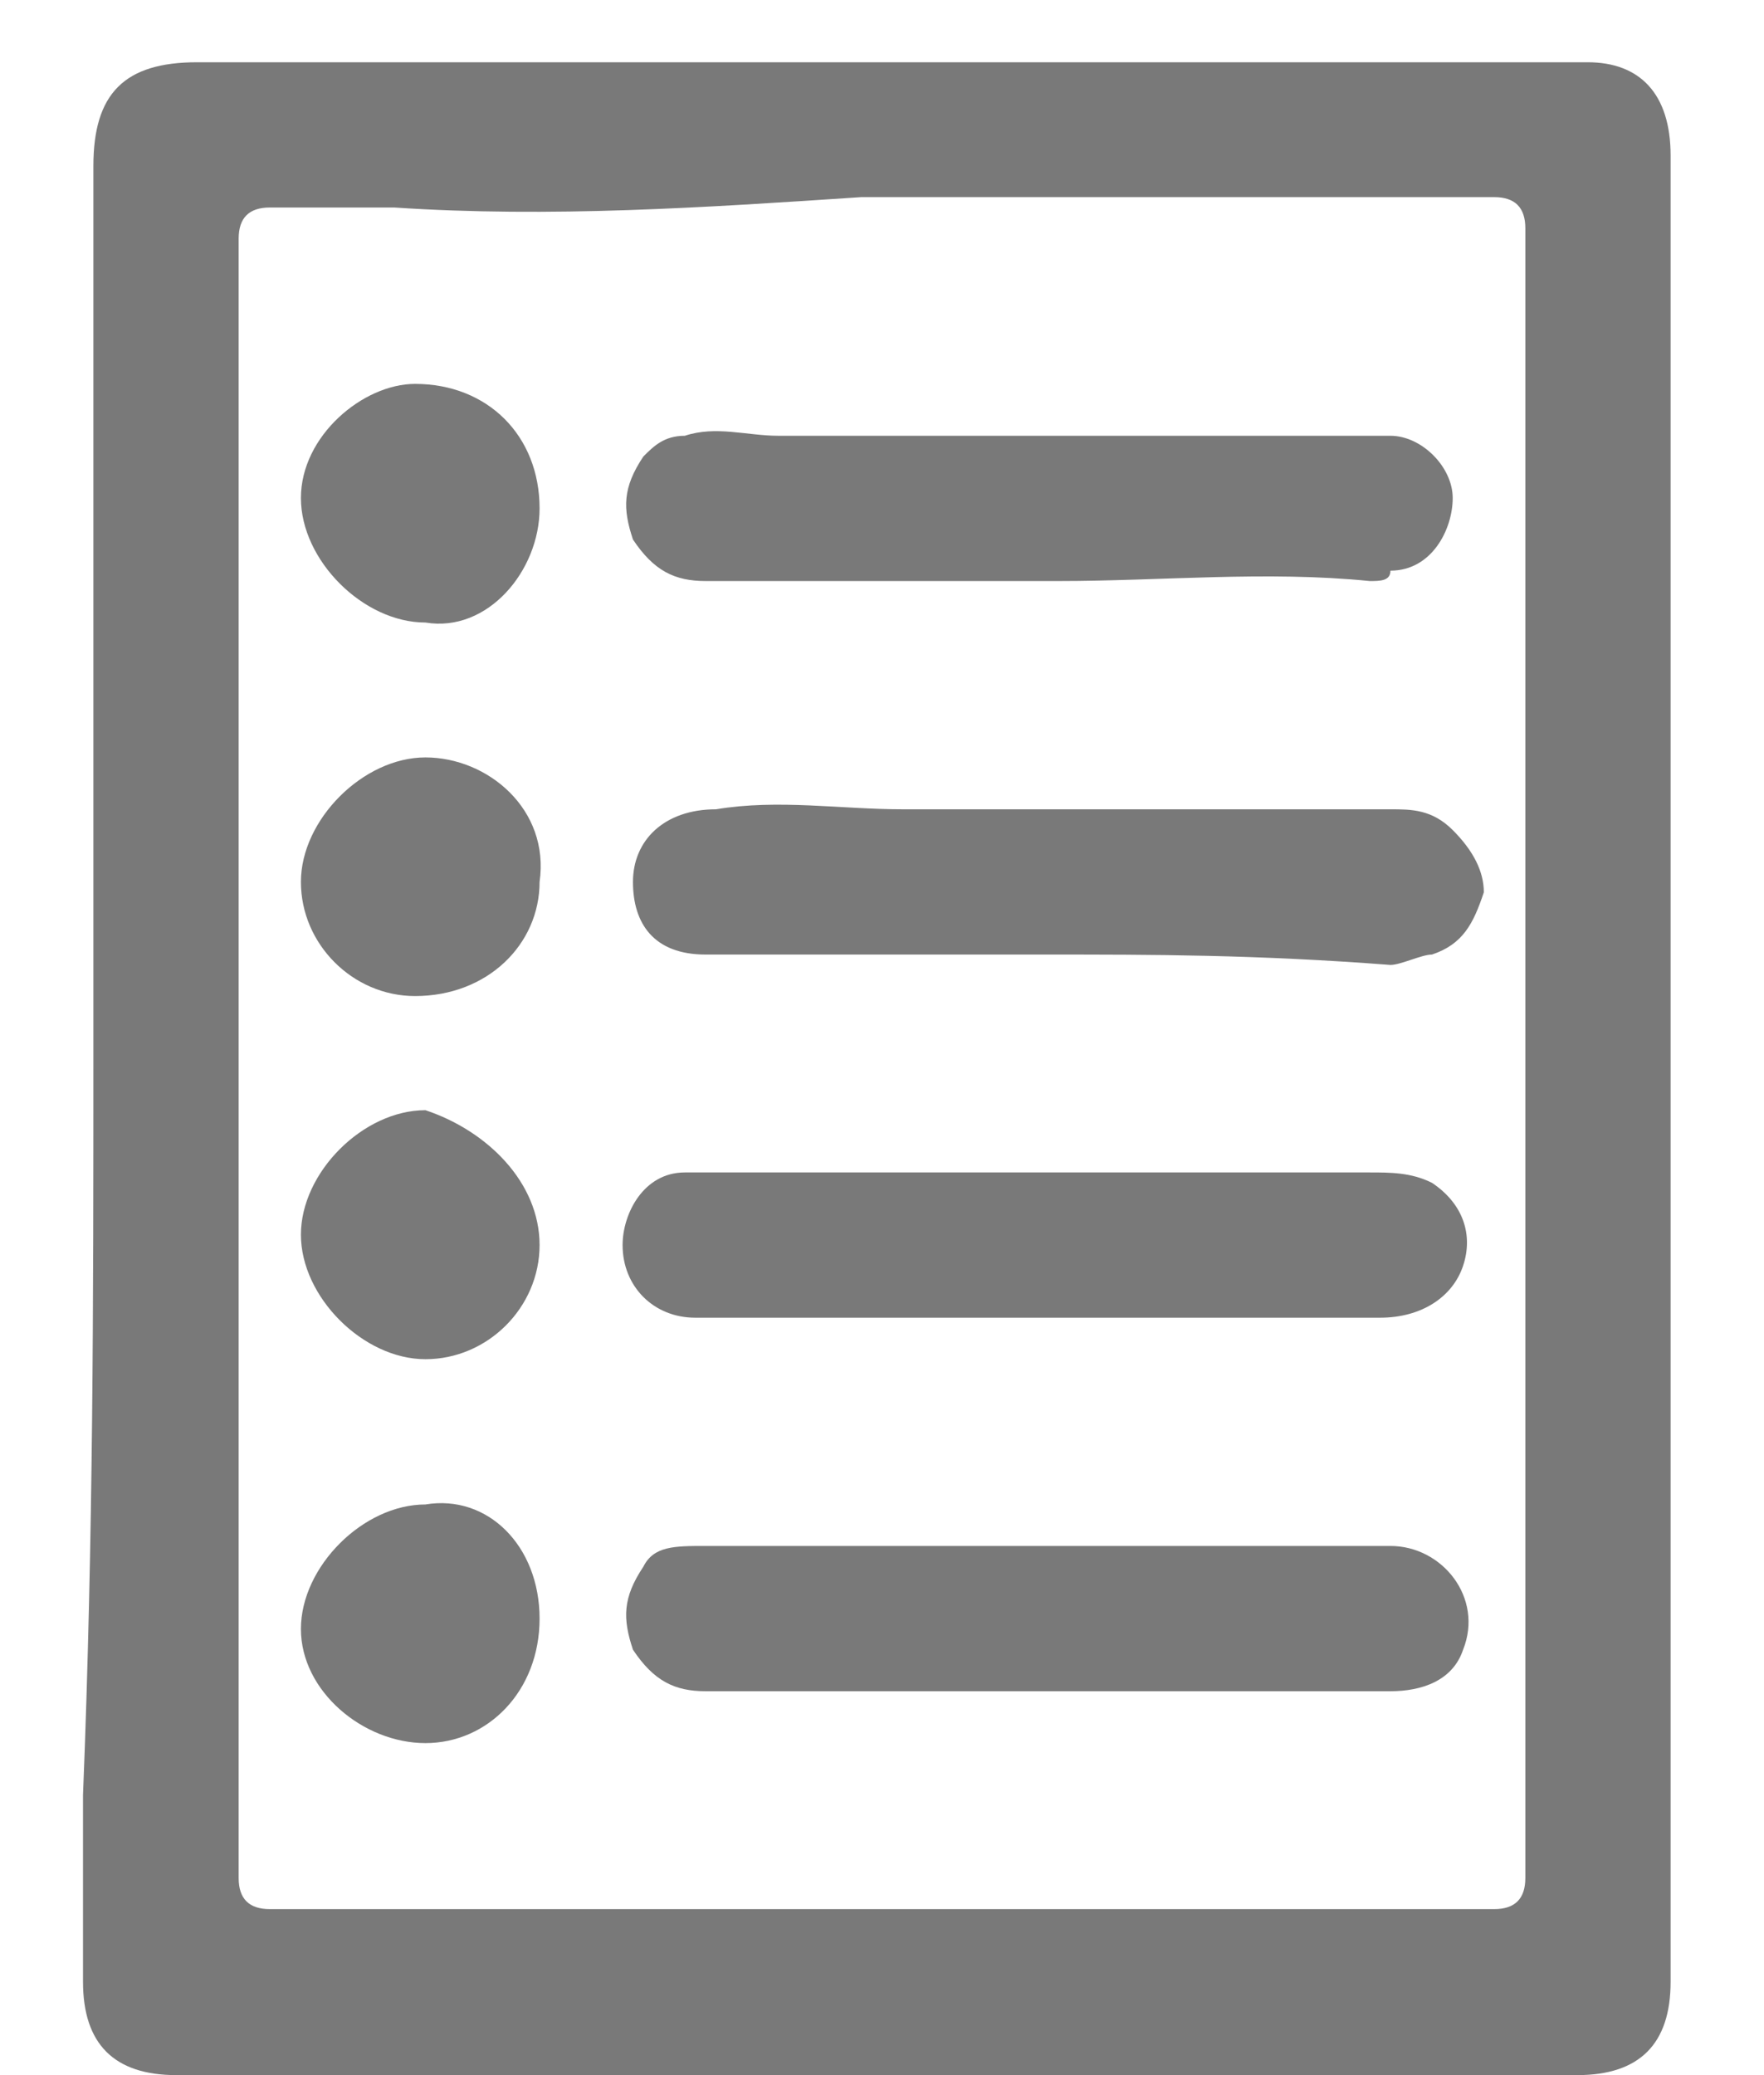 <svg width="17" height="20" viewBox="0 0 17 20" fill="none" xmlns="http://www.w3.org/2000/svg">
<path d="M0.9 10.2C0.9 7.3 0.9 4.5 0.9 1.6C0.9 0.9 1.2 0.6 1.9 0.6C6.3 0.6 10.7 0.6 15.1 0.6C15.2 0.6 15.2 0.6 15.3 0.6C15.8 0.6 16.1 0.9 16.1 1.5C16.1 2.2 16.1 2.8 16.1 3.5C16.1 8.6 16.1 13.7 16.1 18.8C16.1 18.9 16.1 19 16.1 19.1C16.1 19.7 15.8 20 15.2 20C14.8 20 14.4 20 14 20C10 20 5.9 20 1.9 20C1.8 20 1.8 20 1.7 20C1.1 20 0.8 19.7 0.8 19.1C0.8 18.5 0.8 17.9 0.8 17.3C0.9 14.8 0.9 12.5 0.9 10.2ZM3.8 2C3.4 2 3 2 2.6 2C2.4 2 2.3 2.1 2.3 2.3C2.3 3.5 2.3 4.8 2.3 6C2.3 7.3 2.3 8.6 2.3 9.9C2.3 11.1 2.3 12.3 2.3 13.4C2.3 14.4 2.3 15.3 2.3 16.3C2.3 16.9 2.3 17.5 2.3 18.1C2.3 18.3 2.4 18.4 2.6 18.4C3.4 18.4 4.1 18.4 4.9 18.4C6.4 18.4 7.8 18.4 9.3 18.4C10.1 18.4 10.9 18.4 11.7 18.4C12.6 18.4 13.5 18.4 14.4 18.4C14.6 18.4 14.7 18.3 14.7 18.1C14.7 16.9 14.7 15.7 14.7 14.5C14.7 13.2 14.7 11.8 14.7 10.5C14.7 9.3 14.7 8.2 14.7 7C14.7 6 14.7 5.1 14.7 4.1C14.7 3.5 14.7 2.9 14.7 2.2C14.7 2 14.6 1.9 14.4 1.9C13.7 1.9 12.9 1.9 12.2 1.9C10.9 1.9 9.6 1.9 8.3 1.9C6.8 2 5.3 2.1 3.8 2Z" fill="#797979"/>
<path d="M10.1 9.2C9.1 9.2 8 9.2 7 9.2C6.9 9.2 6.9 9.2 6.8 9.2C6.3 9.2 6.1 8.9 6.1 8.5C6.1 8.1 6.4 7.8 6.9 7.8C7.5 7.7 8.1 7.8 8.7 7.8C10.3 7.8 11.8 7.8 13.4 7.8C13.6 7.8 13.8 7.8 14 8C14.2 8.2 14.3 8.4 14.3 8.6C14.2 8.9 14.1 9.1 13.8 9.2C13.7 9.2 13.5 9.3 13.4 9.3C12.1 9.2 11.1 9.2 10.1 9.2Z" fill="#797979"/>
<path d="M10.1 11.3C11.1 11.3 12.2 11.3 13.2 11.3C13.4 11.3 13.6 11.3 13.8 11.4C14.1 11.6 14.2 11.9 14.1 12.2C14 12.5 13.7 12.7 13.3 12.7C12.2 12.7 11.1 12.7 9.9 12.7C8.8 12.7 7.8 12.7 6.7 12.7C6.3 12.7 6 12.4 6 12C6 11.7 6.2 11.3 6.6 11.3C6.8 11.3 7 11.3 7.2 11.3C8.2 11.3 9.1 11.3 10.1 11.3Z" fill="#797979"/>
<path d="M13.2 5.6C12.2 5.5 11.2 5.6 10.2 5.6C9 5.6 7.9 5.6 6.8 5.6C6.5 5.6 6.3 5.5 6.1 5.2C6 4.9 6 4.7 6.2 4.4C6.3 4.3 6.4 4.2 6.6 4.2C6.9 4.1 7.2 4.2 7.5 4.2C8.5 4.2 9.5 4.2 10.5 4.2C11.5 4.2 12.5 4.2 13.4 4.2C13.7 4.2 14 4.5 14 4.8C14 5.1 13.8 5.5 13.4 5.5C13.4 5.6 13.3 5.6 13.2 5.6Z" fill="#797979"/>
<path d="M12 16.3C10.3 16.3 8.5 16.3 6.8 16.3C6.5 16.3 6.3 16.2 6.1 15.9C6 15.6 6 15.4 6.2 15.1C6.3 14.9 6.5 14.9 6.8 14.9C7.9 14.9 9.1 14.9 10.2 14.9C11.3 14.9 12.3 14.9 13.4 14.9C13.9 14.9 14.3 15.4 14.1 15.9C14 16.2 13.7 16.3 13.4 16.3C12.9 16.3 12.5 16.3 12 16.3Z" fill="#797979"/>
<path d="M5.2 12C5.2 12.6 4.7 13.1 4.1 13.1C3.5 13.1 2.9 12.5 2.9 11.9C2.9 11.3 3.5 10.7 4.1 10.7C4.7 10.9 5.2 11.4 5.2 12Z" fill="#797979"/>
<path d="M4 9.6C3.4 9.6 2.9 9.1 2.9 8.5C2.9 7.9 3.5 7.3 4.1 7.3C4.7 7.3 5.3 7.8 5.2 8.5C5.2 9.1 4.7 9.6 4 9.6Z" fill="#797979"/>
<path d="M5.2 4.9C5.2 5.5 4.7 6.1 4.1 6C3.5 6 2.9 5.4 2.9 4.8C2.9 4.2 3.5 3.7 4 3.7C4.7 3.7 5.2 4.2 5.2 4.9Z" fill="#797979"/>
<path d="M5.2 15.6C5.2 16.3 4.7 16.8 4.1 16.8C3.5 16.8 2.9 16.3 2.9 15.7C2.9 15.1 3.5 14.5 4.1 14.5C4.7 14.4 5.2 14.9 5.2 15.6Z" fill="#797979"/>
</svg>


